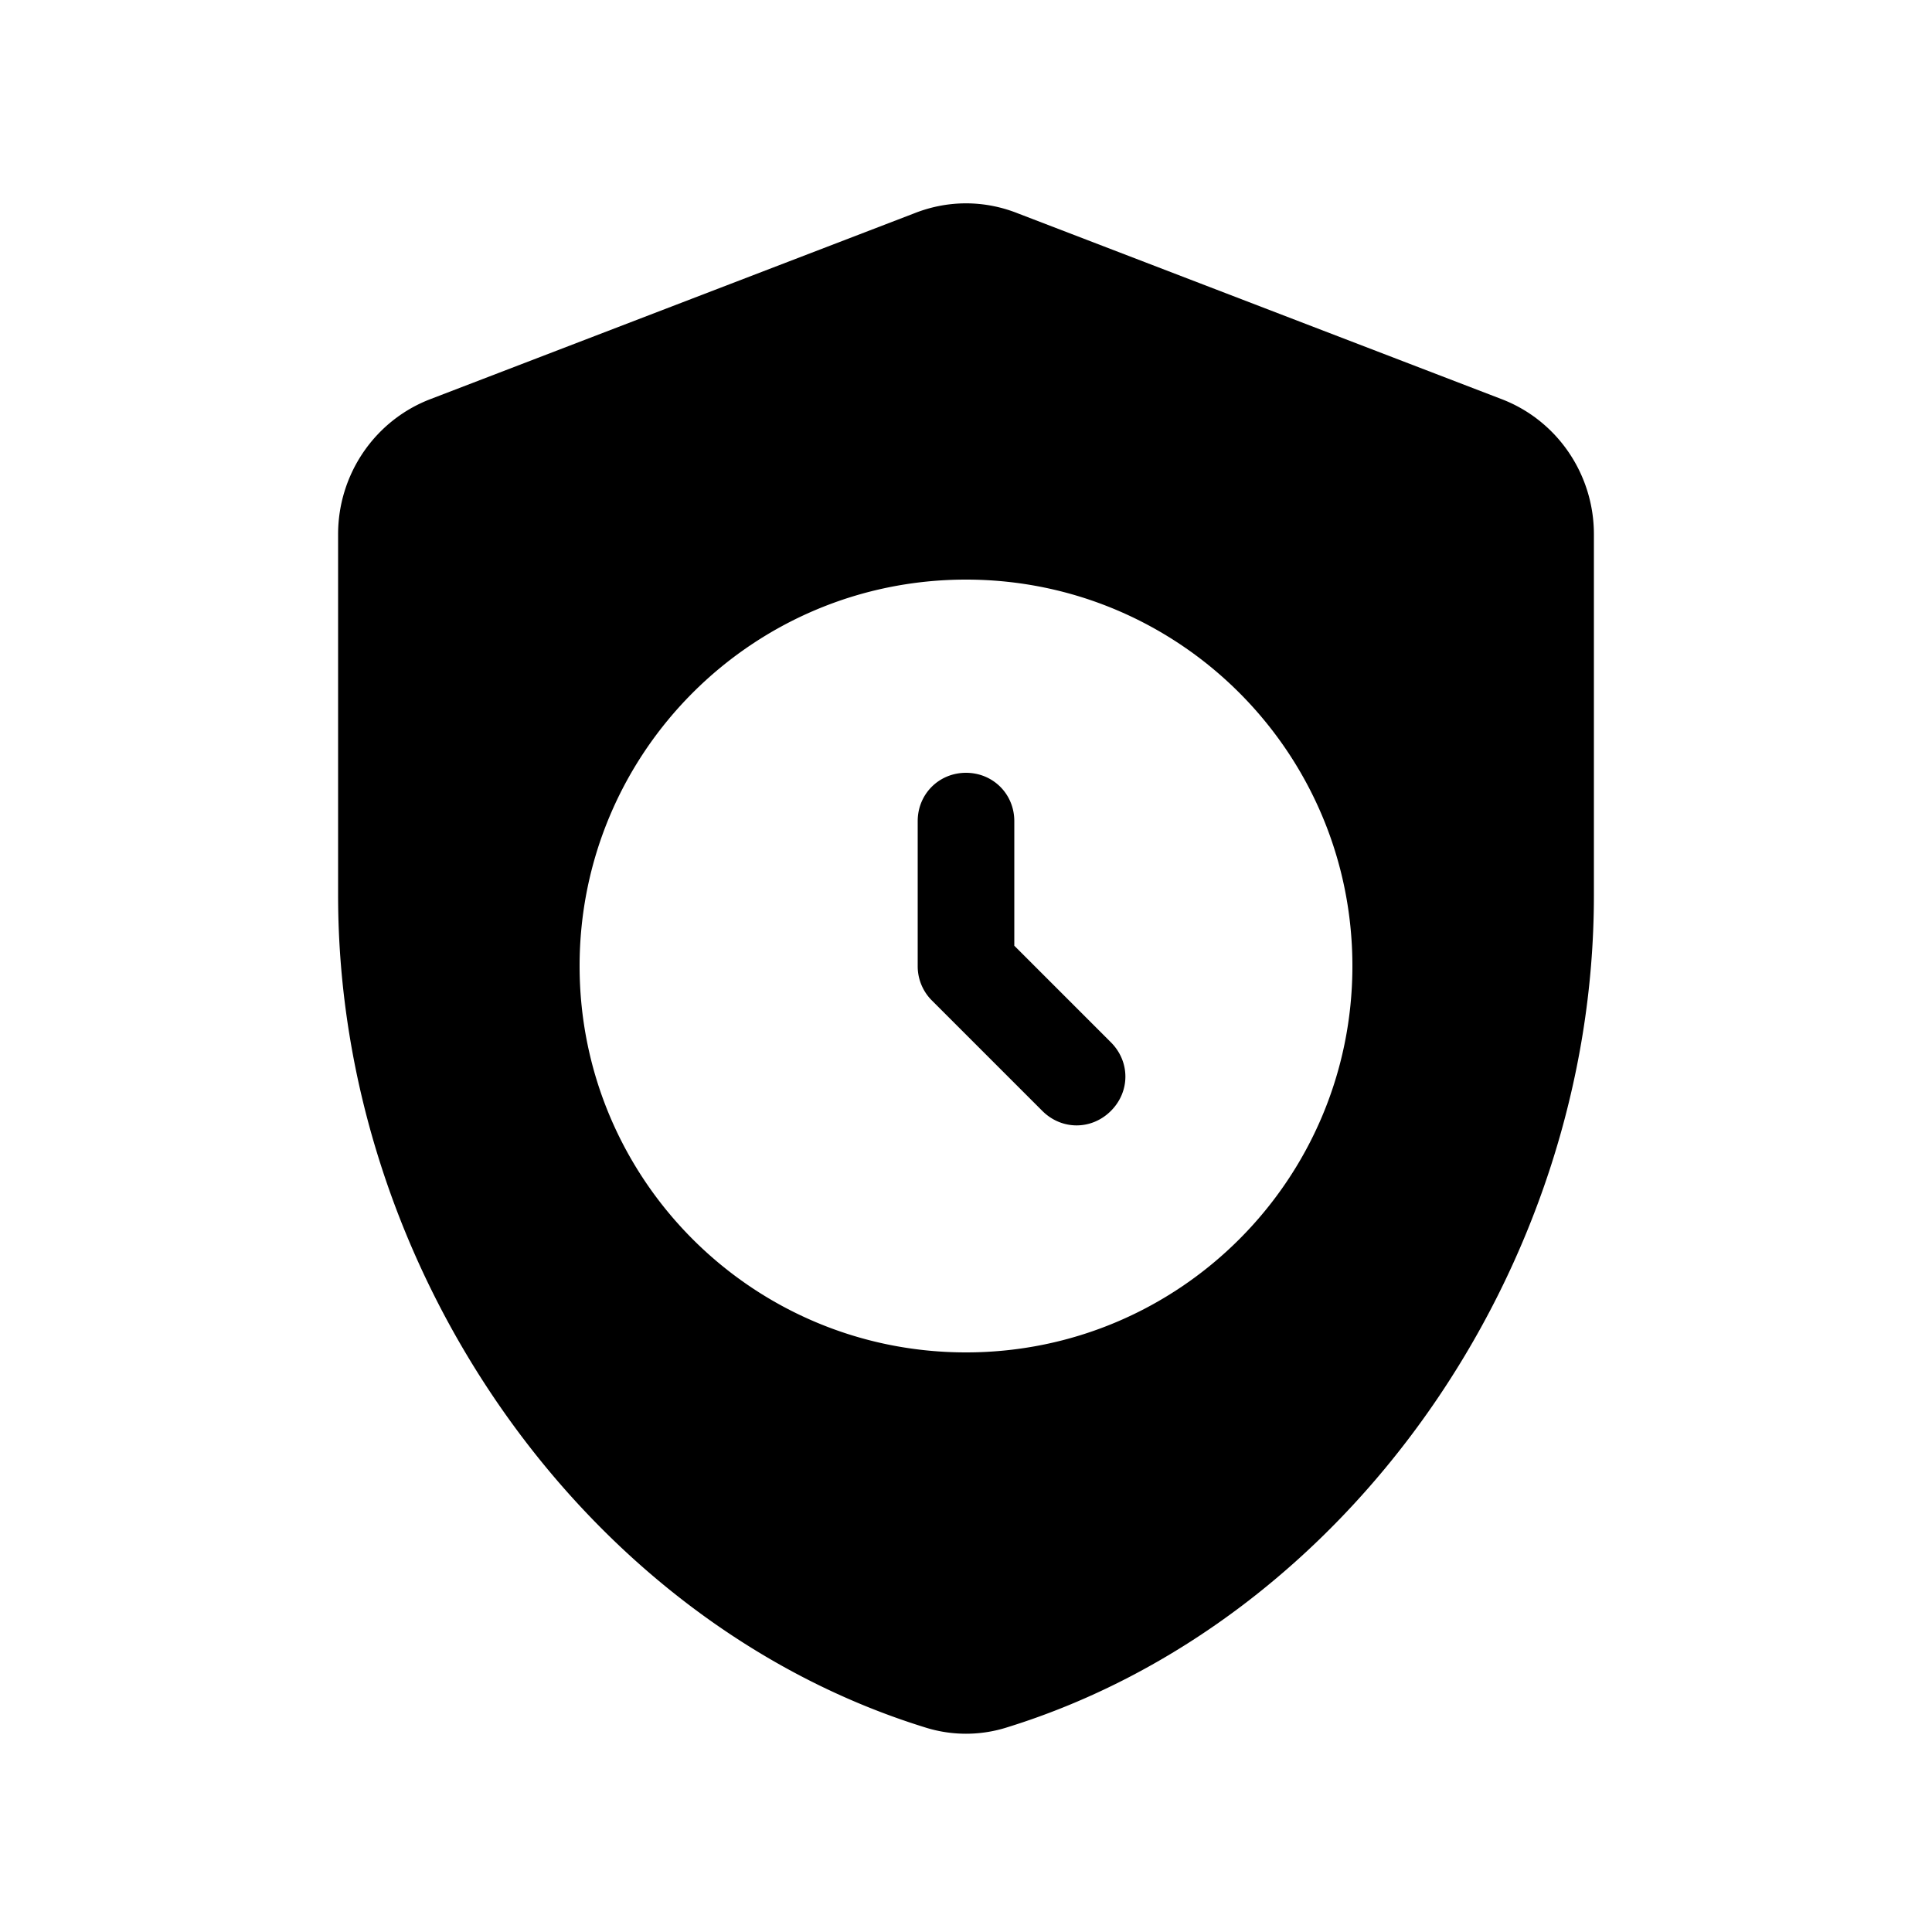 <svg xmlns="http://www.w3.org/2000/svg" width="20" height="20" viewBox="0 0 20 20"><path d="m9.46 2.21-5 1.92c-.58.22-.96.78-.96 1.4v3.74c0 3.88 2.56 7.52 6.07 8.61.28.09.58.09.86 0 3.51-1.09 6.07-4.73 6.07-8.61V5.53c0-.62-.38-1.18-.96-1.4l-5-1.92c-.35-.14-.73-.14-1.08 0zM10 14c-2.21 0-4-1.79-4-4s1.79-4 4-4 4 1.79 4 4-1.79 4-4 4zm1.5-2.5c-.2.2-.51.2-.71 0l-1.15-1.15A.5.5 0 0 1 9.5 10V8.5c0-.28.22-.5.5-.5s.5.22.5.5v1.29l1 1c.2.2.2.51 0 .71z"/></svg>